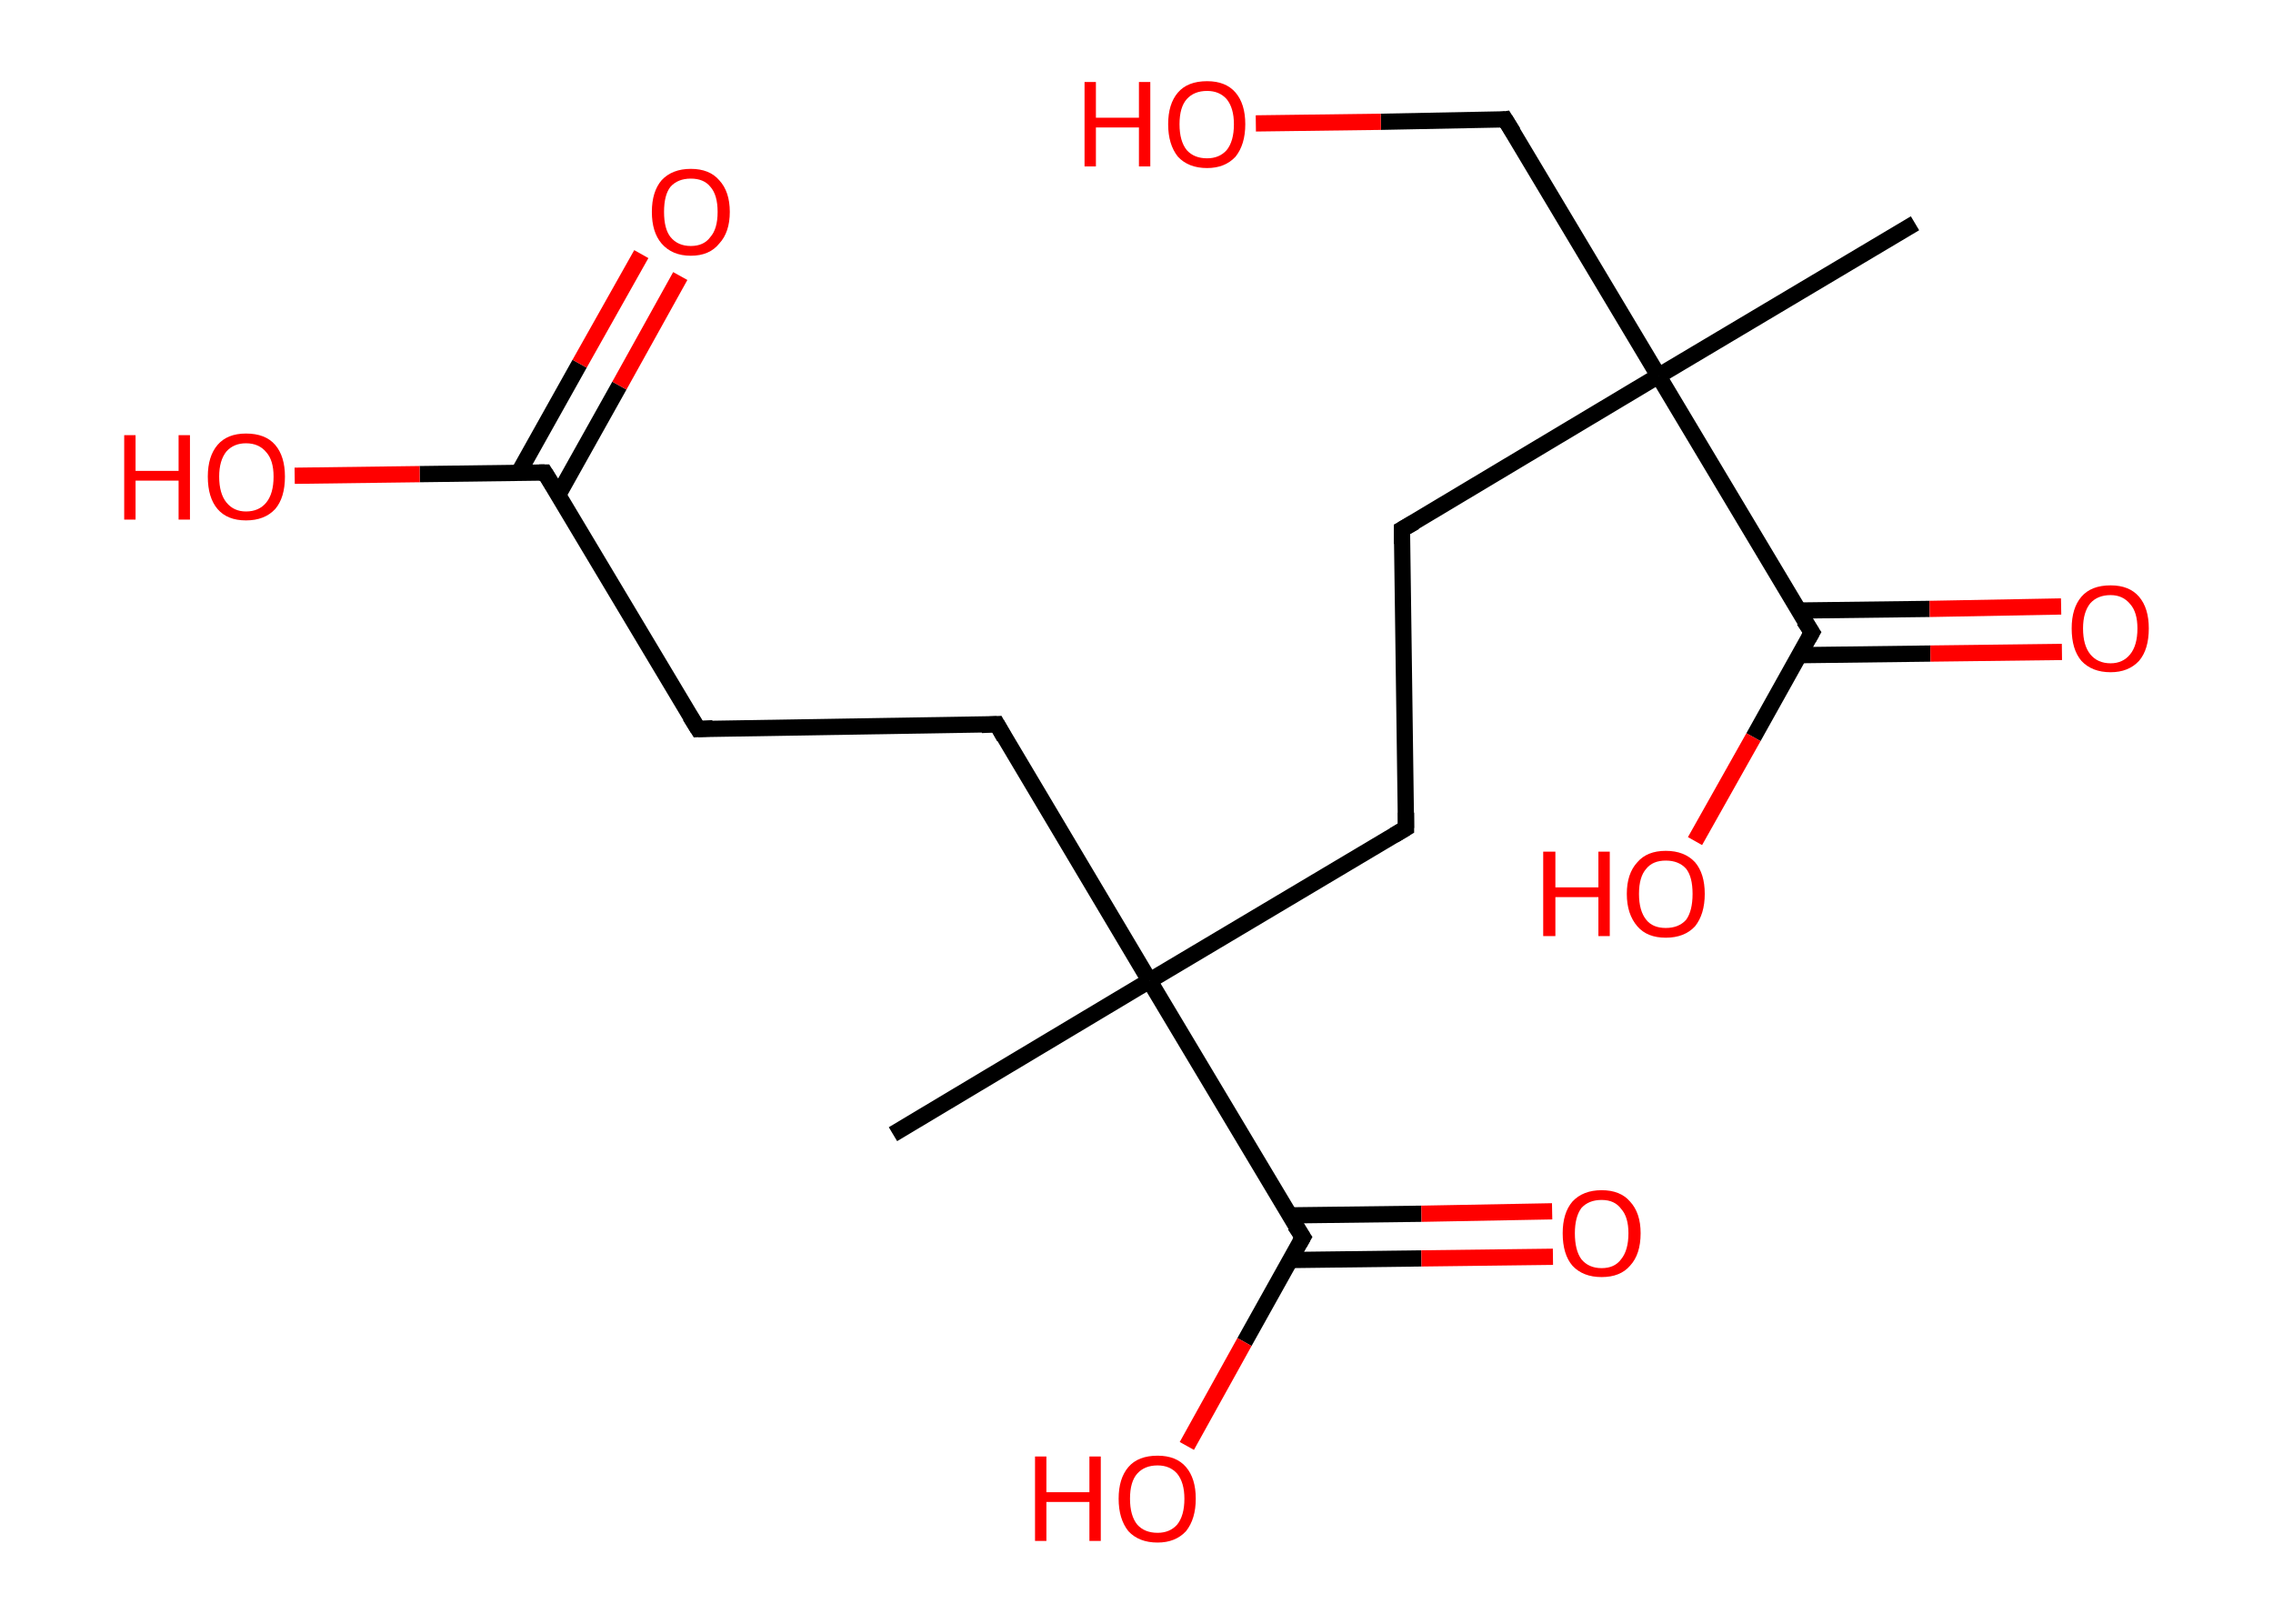 <?xml version='1.0' encoding='ASCII' standalone='yes'?>
<svg xmlns="http://www.w3.org/2000/svg" xmlns:rdkit="http://www.rdkit.org/xml" xmlns:xlink="http://www.w3.org/1999/xlink" version="1.1" baseProfile="full" xml:space="preserve" width="280px" height="200px" viewBox="0 0 280 200">
<!-- END OF HEADER -->
<rect style="opacity:1.0;fill:#FFFFFF;stroke:none" width="280.0" height="200.0" x="0.0" y="0.0"> </rect>
<path class="bond-0 atom-0 atom-1" d="M 235.9,27.5 L 204.3,46.3" style="fill:none;fill-rule:evenodd;stroke:#000000;stroke-width:2.0px;stroke-linecap:butt;stroke-linejoin:miter;stroke-opacity:1"/>
<path class="bond-1 atom-1 atom-2" d="M 204.3,46.3 L 185.4,14.7" style="fill:none;fill-rule:evenodd;stroke:#000000;stroke-width:2.0px;stroke-linecap:butt;stroke-linejoin:miter;stroke-opacity:1"/>
<path class="bond-2 atom-2 atom-3" d="M 185.4,14.7 L 170.1,15.0" style="fill:none;fill-rule:evenodd;stroke:#000000;stroke-width:2.0px;stroke-linecap:butt;stroke-linejoin:miter;stroke-opacity:1"/>
<path class="bond-2 atom-2 atom-3" d="M 170.1,15.0 L 154.7,15.2" style="fill:none;fill-rule:evenodd;stroke:#FF0000;stroke-width:2.0px;stroke-linecap:butt;stroke-linejoin:miter;stroke-opacity:1"/>
<path class="bond-3 atom-1 atom-4" d="M 204.3,46.3 L 172.7,65.2" style="fill:none;fill-rule:evenodd;stroke:#000000;stroke-width:2.0px;stroke-linecap:butt;stroke-linejoin:miter;stroke-opacity:1"/>
<path class="bond-4 atom-4 atom-5" d="M 172.7,65.2 L 173.2,102.0" style="fill:none;fill-rule:evenodd;stroke:#000000;stroke-width:2.0px;stroke-linecap:butt;stroke-linejoin:miter;stroke-opacity:1"/>
<path class="bond-5 atom-5 atom-6" d="M 173.2,102.0 L 141.6,120.8" style="fill:none;fill-rule:evenodd;stroke:#000000;stroke-width:2.0px;stroke-linecap:butt;stroke-linejoin:miter;stroke-opacity:1"/>
<path class="bond-6 atom-6 atom-7" d="M 141.6,120.8 L 110.0,139.7" style="fill:none;fill-rule:evenodd;stroke:#000000;stroke-width:2.0px;stroke-linecap:butt;stroke-linejoin:miter;stroke-opacity:1"/>
<path class="bond-7 atom-6 atom-8" d="M 141.6,120.8 L 122.8,89.2" style="fill:none;fill-rule:evenodd;stroke:#000000;stroke-width:2.0px;stroke-linecap:butt;stroke-linejoin:miter;stroke-opacity:1"/>
<path class="bond-8 atom-8 atom-9" d="M 122.8,89.2 L 86.0,89.8" style="fill:none;fill-rule:evenodd;stroke:#000000;stroke-width:2.0px;stroke-linecap:butt;stroke-linejoin:miter;stroke-opacity:1"/>
<path class="bond-9 atom-9 atom-10" d="M 86.0,89.8 L 67.1,58.2" style="fill:none;fill-rule:evenodd;stroke:#000000;stroke-width:2.0px;stroke-linecap:butt;stroke-linejoin:miter;stroke-opacity:1"/>
<path class="bond-10 atom-10 atom-11" d="M 68.8,60.9 L 76.3,47.5" style="fill:none;fill-rule:evenodd;stroke:#000000;stroke-width:2.0px;stroke-linecap:butt;stroke-linejoin:miter;stroke-opacity:1"/>
<path class="bond-10 atom-10 atom-11" d="M 76.3,47.5 L 83.8,34.0" style="fill:none;fill-rule:evenodd;stroke:#FF0000;stroke-width:2.0px;stroke-linecap:butt;stroke-linejoin:miter;stroke-opacity:1"/>
<path class="bond-10 atom-10 atom-11" d="M 63.9,58.2 L 71.4,44.8" style="fill:none;fill-rule:evenodd;stroke:#000000;stroke-width:2.0px;stroke-linecap:butt;stroke-linejoin:miter;stroke-opacity:1"/>
<path class="bond-10 atom-10 atom-11" d="M 71.4,44.8 L 79.0,31.3" style="fill:none;fill-rule:evenodd;stroke:#FF0000;stroke-width:2.0px;stroke-linecap:butt;stroke-linejoin:miter;stroke-opacity:1"/>
<path class="bond-11 atom-10 atom-12" d="M 67.1,58.2 L 51.7,58.4" style="fill:none;fill-rule:evenodd;stroke:#000000;stroke-width:2.0px;stroke-linecap:butt;stroke-linejoin:miter;stroke-opacity:1"/>
<path class="bond-11 atom-10 atom-12" d="M 51.7,58.4 L 36.3,58.6" style="fill:none;fill-rule:evenodd;stroke:#FF0000;stroke-width:2.0px;stroke-linecap:butt;stroke-linejoin:miter;stroke-opacity:1"/>
<path class="bond-12 atom-6 atom-13" d="M 141.6,120.8 L 160.5,152.4" style="fill:none;fill-rule:evenodd;stroke:#000000;stroke-width:2.0px;stroke-linecap:butt;stroke-linejoin:miter;stroke-opacity:1"/>
<path class="bond-13 atom-13 atom-14" d="M 158.9,155.2 L 175.1,155.0" style="fill:none;fill-rule:evenodd;stroke:#000000;stroke-width:2.0px;stroke-linecap:butt;stroke-linejoin:miter;stroke-opacity:1"/>
<path class="bond-13 atom-13 atom-14" d="M 175.1,155.0 L 191.3,154.8" style="fill:none;fill-rule:evenodd;stroke:#FF0000;stroke-width:2.0px;stroke-linecap:butt;stroke-linejoin:miter;stroke-opacity:1"/>
<path class="bond-13 atom-13 atom-14" d="M 158.9,149.7 L 175.1,149.5" style="fill:none;fill-rule:evenodd;stroke:#000000;stroke-width:2.0px;stroke-linecap:butt;stroke-linejoin:miter;stroke-opacity:1"/>
<path class="bond-13 atom-13 atom-14" d="M 175.1,149.5 L 191.2,149.2" style="fill:none;fill-rule:evenodd;stroke:#FF0000;stroke-width:2.0px;stroke-linecap:butt;stroke-linejoin:miter;stroke-opacity:1"/>
<path class="bond-14 atom-13 atom-15" d="M 160.5,152.4 L 153.3,165.3" style="fill:none;fill-rule:evenodd;stroke:#000000;stroke-width:2.0px;stroke-linecap:butt;stroke-linejoin:miter;stroke-opacity:1"/>
<path class="bond-14 atom-13 atom-15" d="M 153.3,165.3 L 146.2,178.1" style="fill:none;fill-rule:evenodd;stroke:#FF0000;stroke-width:2.0px;stroke-linecap:butt;stroke-linejoin:miter;stroke-opacity:1"/>
<path class="bond-15 atom-1 atom-16" d="M 204.3,46.3 L 223.2,77.9" style="fill:none;fill-rule:evenodd;stroke:#000000;stroke-width:2.0px;stroke-linecap:butt;stroke-linejoin:miter;stroke-opacity:1"/>
<path class="bond-16 atom-16 atom-17" d="M 221.6,80.7 L 237.8,80.5" style="fill:none;fill-rule:evenodd;stroke:#000000;stroke-width:2.0px;stroke-linecap:butt;stroke-linejoin:miter;stroke-opacity:1"/>
<path class="bond-16 atom-16 atom-17" d="M 237.8,80.5 L 254.0,80.3" style="fill:none;fill-rule:evenodd;stroke:#FF0000;stroke-width:2.0px;stroke-linecap:butt;stroke-linejoin:miter;stroke-opacity:1"/>
<path class="bond-16 atom-16 atom-17" d="M 221.5,75.2 L 237.7,75.0" style="fill:none;fill-rule:evenodd;stroke:#000000;stroke-width:2.0px;stroke-linecap:butt;stroke-linejoin:miter;stroke-opacity:1"/>
<path class="bond-16 atom-16 atom-17" d="M 237.7,75.0 L 253.9,74.7" style="fill:none;fill-rule:evenodd;stroke:#FF0000;stroke-width:2.0px;stroke-linecap:butt;stroke-linejoin:miter;stroke-opacity:1"/>
<path class="bond-17 atom-16 atom-18" d="M 223.2,77.9 L 216.0,90.8" style="fill:none;fill-rule:evenodd;stroke:#000000;stroke-width:2.0px;stroke-linecap:butt;stroke-linejoin:miter;stroke-opacity:1"/>
<path class="bond-17 atom-16 atom-18" d="M 216.0,90.8 L 208.8,103.6" style="fill:none;fill-rule:evenodd;stroke:#FF0000;stroke-width:2.0px;stroke-linecap:butt;stroke-linejoin:miter;stroke-opacity:1"/>
<path d="M 186.4,16.3 L 185.4,14.7 L 184.7,14.8" style="fill:none;stroke:#000000;stroke-width:2.0px;stroke-linecap:butt;stroke-linejoin:miter;stroke-opacity:1;"/>
<path d="M 174.3,64.3 L 172.7,65.2 L 172.7,67.0" style="fill:none;stroke:#000000;stroke-width:2.0px;stroke-linecap:butt;stroke-linejoin:miter;stroke-opacity:1;"/>
<path d="M 173.2,100.1 L 173.2,102.0 L 171.7,102.9" style="fill:none;stroke:#000000;stroke-width:2.0px;stroke-linecap:butt;stroke-linejoin:miter;stroke-opacity:1;"/>
<path d="M 123.7,90.8 L 122.8,89.2 L 120.9,89.3" style="fill:none;stroke:#000000;stroke-width:2.0px;stroke-linecap:butt;stroke-linejoin:miter;stroke-opacity:1;"/>
<path d="M 87.8,89.7 L 86.0,89.8 L 85.0,88.2" style="fill:none;stroke:#000000;stroke-width:2.0px;stroke-linecap:butt;stroke-linejoin:miter;stroke-opacity:1;"/>
<path d="M 68.1,59.8 L 67.1,58.2 L 66.4,58.2" style="fill:none;stroke:#000000;stroke-width:2.0px;stroke-linecap:butt;stroke-linejoin:miter;stroke-opacity:1;"/>
<path d="M 159.5,150.9 L 160.5,152.4 L 160.1,153.1" style="fill:none;stroke:#000000;stroke-width:2.0px;stroke-linecap:butt;stroke-linejoin:miter;stroke-opacity:1;"/>
<path d="M 222.2,76.4 L 223.2,77.9 L 222.8,78.6" style="fill:none;stroke:#000000;stroke-width:2.0px;stroke-linecap:butt;stroke-linejoin:miter;stroke-opacity:1;"/>
<path class="atom-3" d="M 133.6 10.1 L 135.0 10.1 L 135.0 14.5 L 140.3 14.5 L 140.3 10.1 L 141.7 10.1 L 141.7 20.5 L 140.3 20.5 L 140.3 15.7 L 135.0 15.7 L 135.0 20.5 L 133.6 20.5 L 133.6 10.1 " fill="#FF0000"/>
<path class="atom-3" d="M 143.9 15.3 Q 143.9 12.8, 145.1 11.4 Q 146.3 10.0, 148.7 10.0 Q 151.0 10.0, 152.2 11.4 Q 153.4 12.8, 153.4 15.3 Q 153.4 17.8, 152.2 19.3 Q 150.9 20.7, 148.7 20.7 Q 146.4 20.7, 145.1 19.3 Q 143.9 17.8, 143.9 15.3 M 148.7 19.5 Q 150.2 19.5, 151.1 18.5 Q 152.0 17.4, 152.0 15.3 Q 152.0 13.3, 151.1 12.2 Q 150.2 11.2, 148.7 11.2 Q 147.1 11.2, 146.2 12.2 Q 145.3 13.2, 145.3 15.3 Q 145.3 17.4, 146.2 18.5 Q 147.1 19.5, 148.7 19.5 " fill="#FF0000"/>
<path class="atom-11" d="M 80.3 26.1 Q 80.3 23.6, 81.5 22.2 Q 82.8 20.8, 85.1 20.8 Q 87.4 20.8, 88.6 22.2 Q 89.9 23.6, 89.9 26.1 Q 89.9 28.6, 88.6 30.0 Q 87.4 31.5, 85.1 31.5 Q 82.8 31.5, 81.5 30.0 Q 80.3 28.6, 80.3 26.1 M 85.1 30.3 Q 86.7 30.3, 87.5 29.2 Q 88.4 28.2, 88.4 26.1 Q 88.4 24.0, 87.5 23.0 Q 86.7 22.0, 85.1 22.0 Q 83.5 22.0, 82.6 23.0 Q 81.8 24.0, 81.8 26.1 Q 81.8 28.2, 82.6 29.2 Q 83.5 30.3, 85.1 30.3 " fill="#FF0000"/>
<path class="atom-12" d="M 15.3 53.6 L 16.7 53.6 L 16.7 58.0 L 22.0 58.0 L 22.0 53.6 L 23.4 53.6 L 23.4 64.0 L 22.0 64.0 L 22.0 59.2 L 16.7 59.2 L 16.7 64.0 L 15.3 64.0 L 15.3 53.6 " fill="#FF0000"/>
<path class="atom-12" d="M 25.6 58.7 Q 25.6 56.2, 26.8 54.8 Q 28.0 53.4, 30.3 53.4 Q 32.7 53.4, 33.9 54.8 Q 35.1 56.2, 35.1 58.7 Q 35.1 61.3, 33.9 62.7 Q 32.6 64.1, 30.3 64.1 Q 28.0 64.1, 26.8 62.7 Q 25.6 61.3, 25.6 58.7 M 30.3 63.0 Q 31.9 63.0, 32.8 61.9 Q 33.7 60.8, 33.7 58.7 Q 33.7 56.7, 32.8 55.7 Q 31.9 54.6, 30.3 54.6 Q 28.8 54.6, 27.9 55.6 Q 27.0 56.7, 27.0 58.7 Q 27.0 60.8, 27.9 61.9 Q 28.8 63.0, 30.3 63.0 " fill="#FF0000"/>
<path class="atom-14" d="M 192.5 151.9 Q 192.5 149.4, 193.7 148.0 Q 195.0 146.6, 197.3 146.6 Q 199.6 146.6, 200.8 148.0 Q 202.1 149.4, 202.1 151.9 Q 202.1 154.5, 200.8 155.9 Q 199.6 157.3, 197.3 157.3 Q 195.0 157.3, 193.7 155.9 Q 192.5 154.5, 192.5 151.9 M 197.3 156.2 Q 198.9 156.2, 199.7 155.1 Q 200.6 154.0, 200.6 151.9 Q 200.6 149.9, 199.7 148.9 Q 198.9 147.8, 197.3 147.8 Q 195.7 147.8, 194.8 148.8 Q 194.0 149.9, 194.0 151.9 Q 194.0 154.0, 194.8 155.1 Q 195.7 156.2, 197.3 156.2 " fill="#FF0000"/>
<path class="atom-15" d="M 127.5 179.4 L 128.9 179.4 L 128.9 183.8 L 134.2 183.8 L 134.2 179.4 L 135.6 179.4 L 135.6 189.8 L 134.2 189.8 L 134.2 185.0 L 128.9 185.0 L 128.9 189.8 L 127.5 189.8 L 127.5 179.4 " fill="#FF0000"/>
<path class="atom-15" d="M 137.8 184.6 Q 137.8 182.1, 139.0 180.7 Q 140.2 179.3, 142.6 179.3 Q 144.9 179.3, 146.1 180.7 Q 147.3 182.1, 147.3 184.6 Q 147.3 187.1, 146.1 188.6 Q 144.8 190.0, 142.6 190.0 Q 140.3 190.0, 139.0 188.6 Q 137.8 187.1, 137.8 184.6 M 142.6 188.8 Q 144.1 188.8, 145.0 187.8 Q 145.9 186.7, 145.9 184.6 Q 145.9 182.6, 145.0 181.5 Q 144.1 180.5, 142.6 180.5 Q 141.0 180.5, 140.1 181.5 Q 139.2 182.5, 139.2 184.6 Q 139.2 186.7, 140.1 187.8 Q 141.0 188.8, 142.6 188.8 " fill="#FF0000"/>
<path class="atom-17" d="M 255.2 77.4 Q 255.2 74.9, 256.4 73.5 Q 257.6 72.1, 260.0 72.1 Q 262.3 72.1, 263.5 73.5 Q 264.7 74.9, 264.7 77.4 Q 264.7 80.0, 263.5 81.4 Q 262.2 82.8, 260.0 82.8 Q 257.7 82.8, 256.4 81.4 Q 255.2 80.0, 255.2 77.4 M 260.0 81.7 Q 261.5 81.7, 262.4 80.6 Q 263.3 79.5, 263.3 77.4 Q 263.3 75.4, 262.4 74.4 Q 261.5 73.3, 260.0 73.3 Q 258.4 73.3, 257.5 74.3 Q 256.6 75.4, 256.6 77.4 Q 256.6 79.5, 257.5 80.6 Q 258.4 81.7, 260.0 81.7 " fill="#FF0000"/>
<path class="atom-18" d="M 190.1 104.9 L 191.6 104.9 L 191.6 109.3 L 196.9 109.3 L 196.9 104.9 L 198.3 104.9 L 198.3 115.3 L 196.9 115.3 L 196.9 110.5 L 191.6 110.5 L 191.6 115.3 L 190.1 115.3 L 190.1 104.9 " fill="#FF0000"/>
<path class="atom-18" d="M 200.4 110.1 Q 200.4 107.6, 201.7 106.2 Q 202.9 104.8, 205.2 104.8 Q 207.5 104.8, 208.8 106.2 Q 210.0 107.6, 210.0 110.1 Q 210.0 112.6, 208.8 114.1 Q 207.5 115.5, 205.2 115.5 Q 202.9 115.5, 201.7 114.1 Q 200.4 112.6, 200.4 110.1 M 205.2 114.3 Q 206.8 114.3, 207.7 113.3 Q 208.5 112.2, 208.5 110.1 Q 208.5 108.0, 207.7 107.0 Q 206.8 106.0, 205.2 106.0 Q 203.6 106.0, 202.8 107.0 Q 201.9 108.0, 201.9 110.1 Q 201.9 112.2, 202.8 113.3 Q 203.6 114.3, 205.2 114.3 " fill="#FF0000"/>
</svg>
